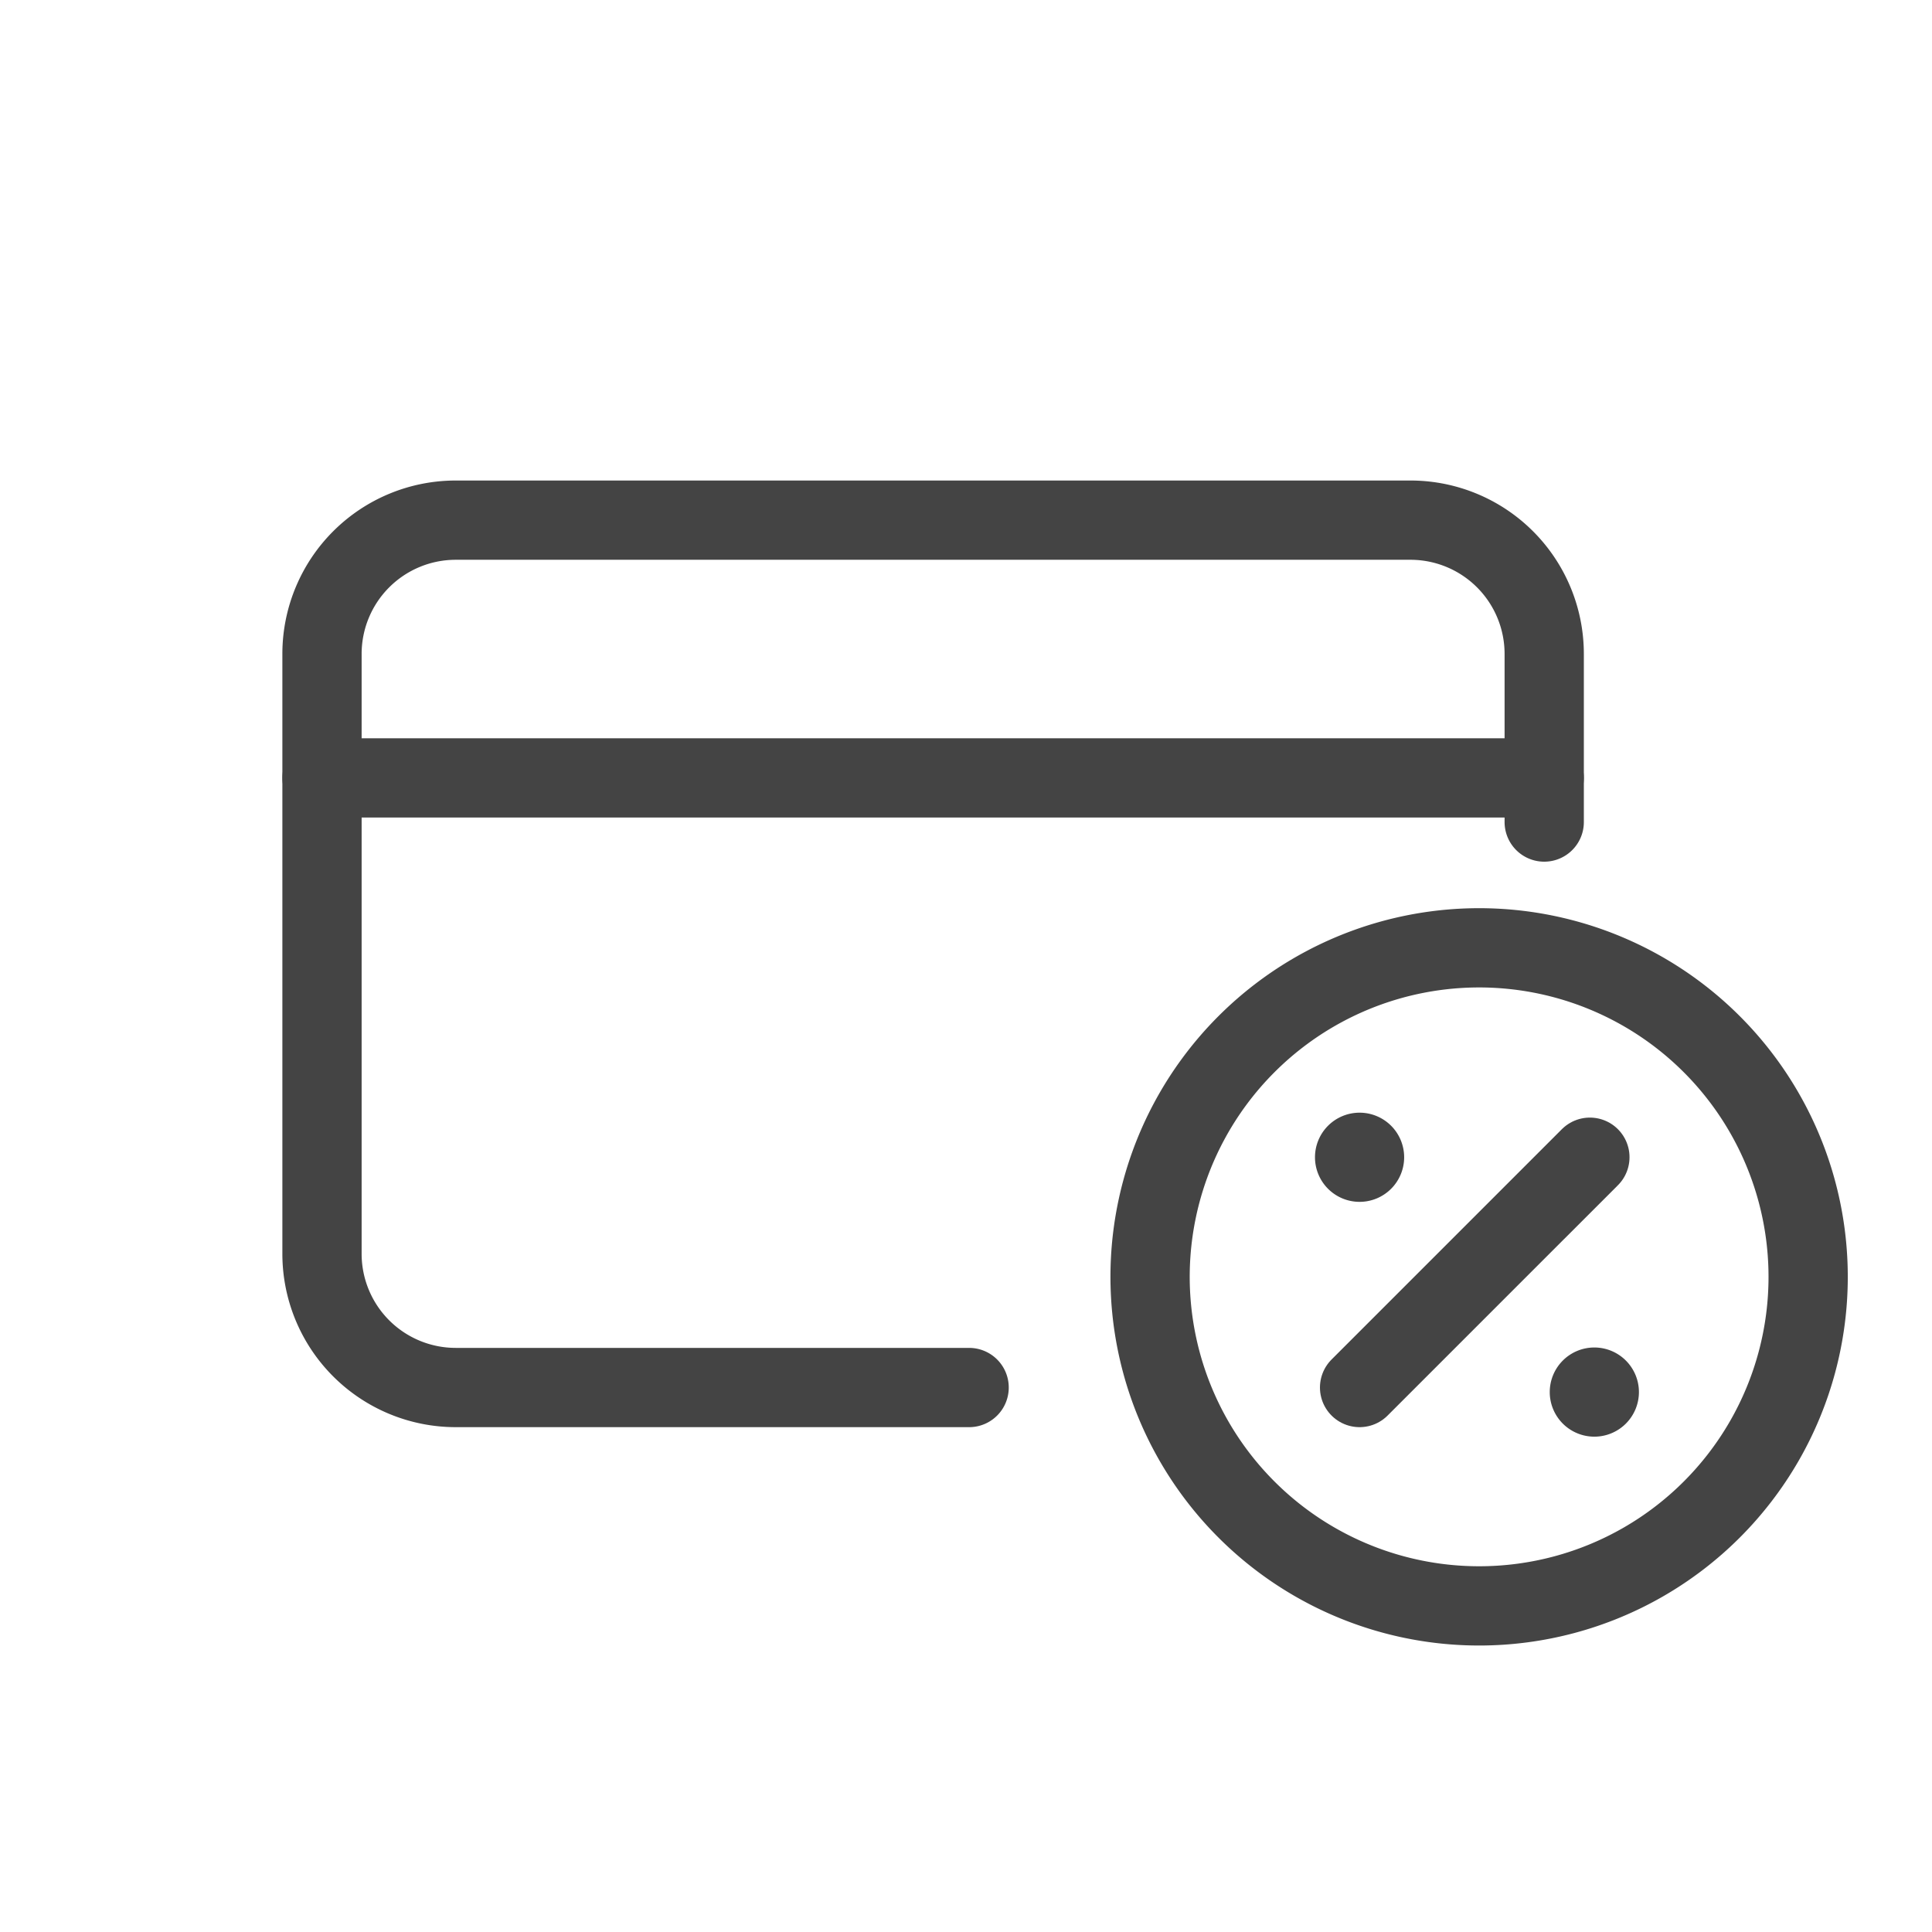 <svg xmlns="http://www.w3.org/2000/svg" width="39" height="39" viewBox="0 0 39 39">
    <defs>
        <style>
            .cls-2{fill:none;stroke:#444;stroke-linecap:round;stroke-linejoin:round;stroke-width:1.6px}.cls-3{fill:#444}
        </style>
    </defs>
    <g id="ico_fin_card_off" transform="translate(7 11)">
        <path id="패스_69" data-name="패스 69" class="cls-2" d="M19.424 24.409a6.642 6.642 0 1 1 6.641-6.641 6.641 6.641 0 0 1-6.641 6.641" transform="translate(3.435 -2.992)"/>
        <path id="선_15" data-name="선 15" class="cls-2" transform="translate(20.445 12.36)" d="M0 4.649 4.649 0"/>
        <path id="선_16" data-name="선 16" class="cls-2" transform="translate(-.5 4.703)" d="M0 0h24.672"/>
        <path id="패스_70" data-name="패스 70" class="cls-2" d="M25.172 6.594v-3.4A2.7 2.7 0 0 0 22.467.5H3.2A2.7 2.7 0 0 0 .5 3.194v12.121a2.7 2.7 0 0 0 2.7 2.694h10.363" transform="translate(-1 -1)"/>
        <path id="패스_72" data-name="패스 72" class="cls-3" d="M17.076 15.416a.9.9 0 1 1 0 1.274.9.9 0 0 1 0-1.274z" transform="translate(2.733 -3.692)"/>
        <path id="패스_80" data-name="패스 80" class="cls-3" d="M17.076 15.416a.9.9 0 1 1 0 1.274.9.9 0 0 1 0-1.274z" transform="translate(7.472 1.048)"/>
    </g>
</svg>
